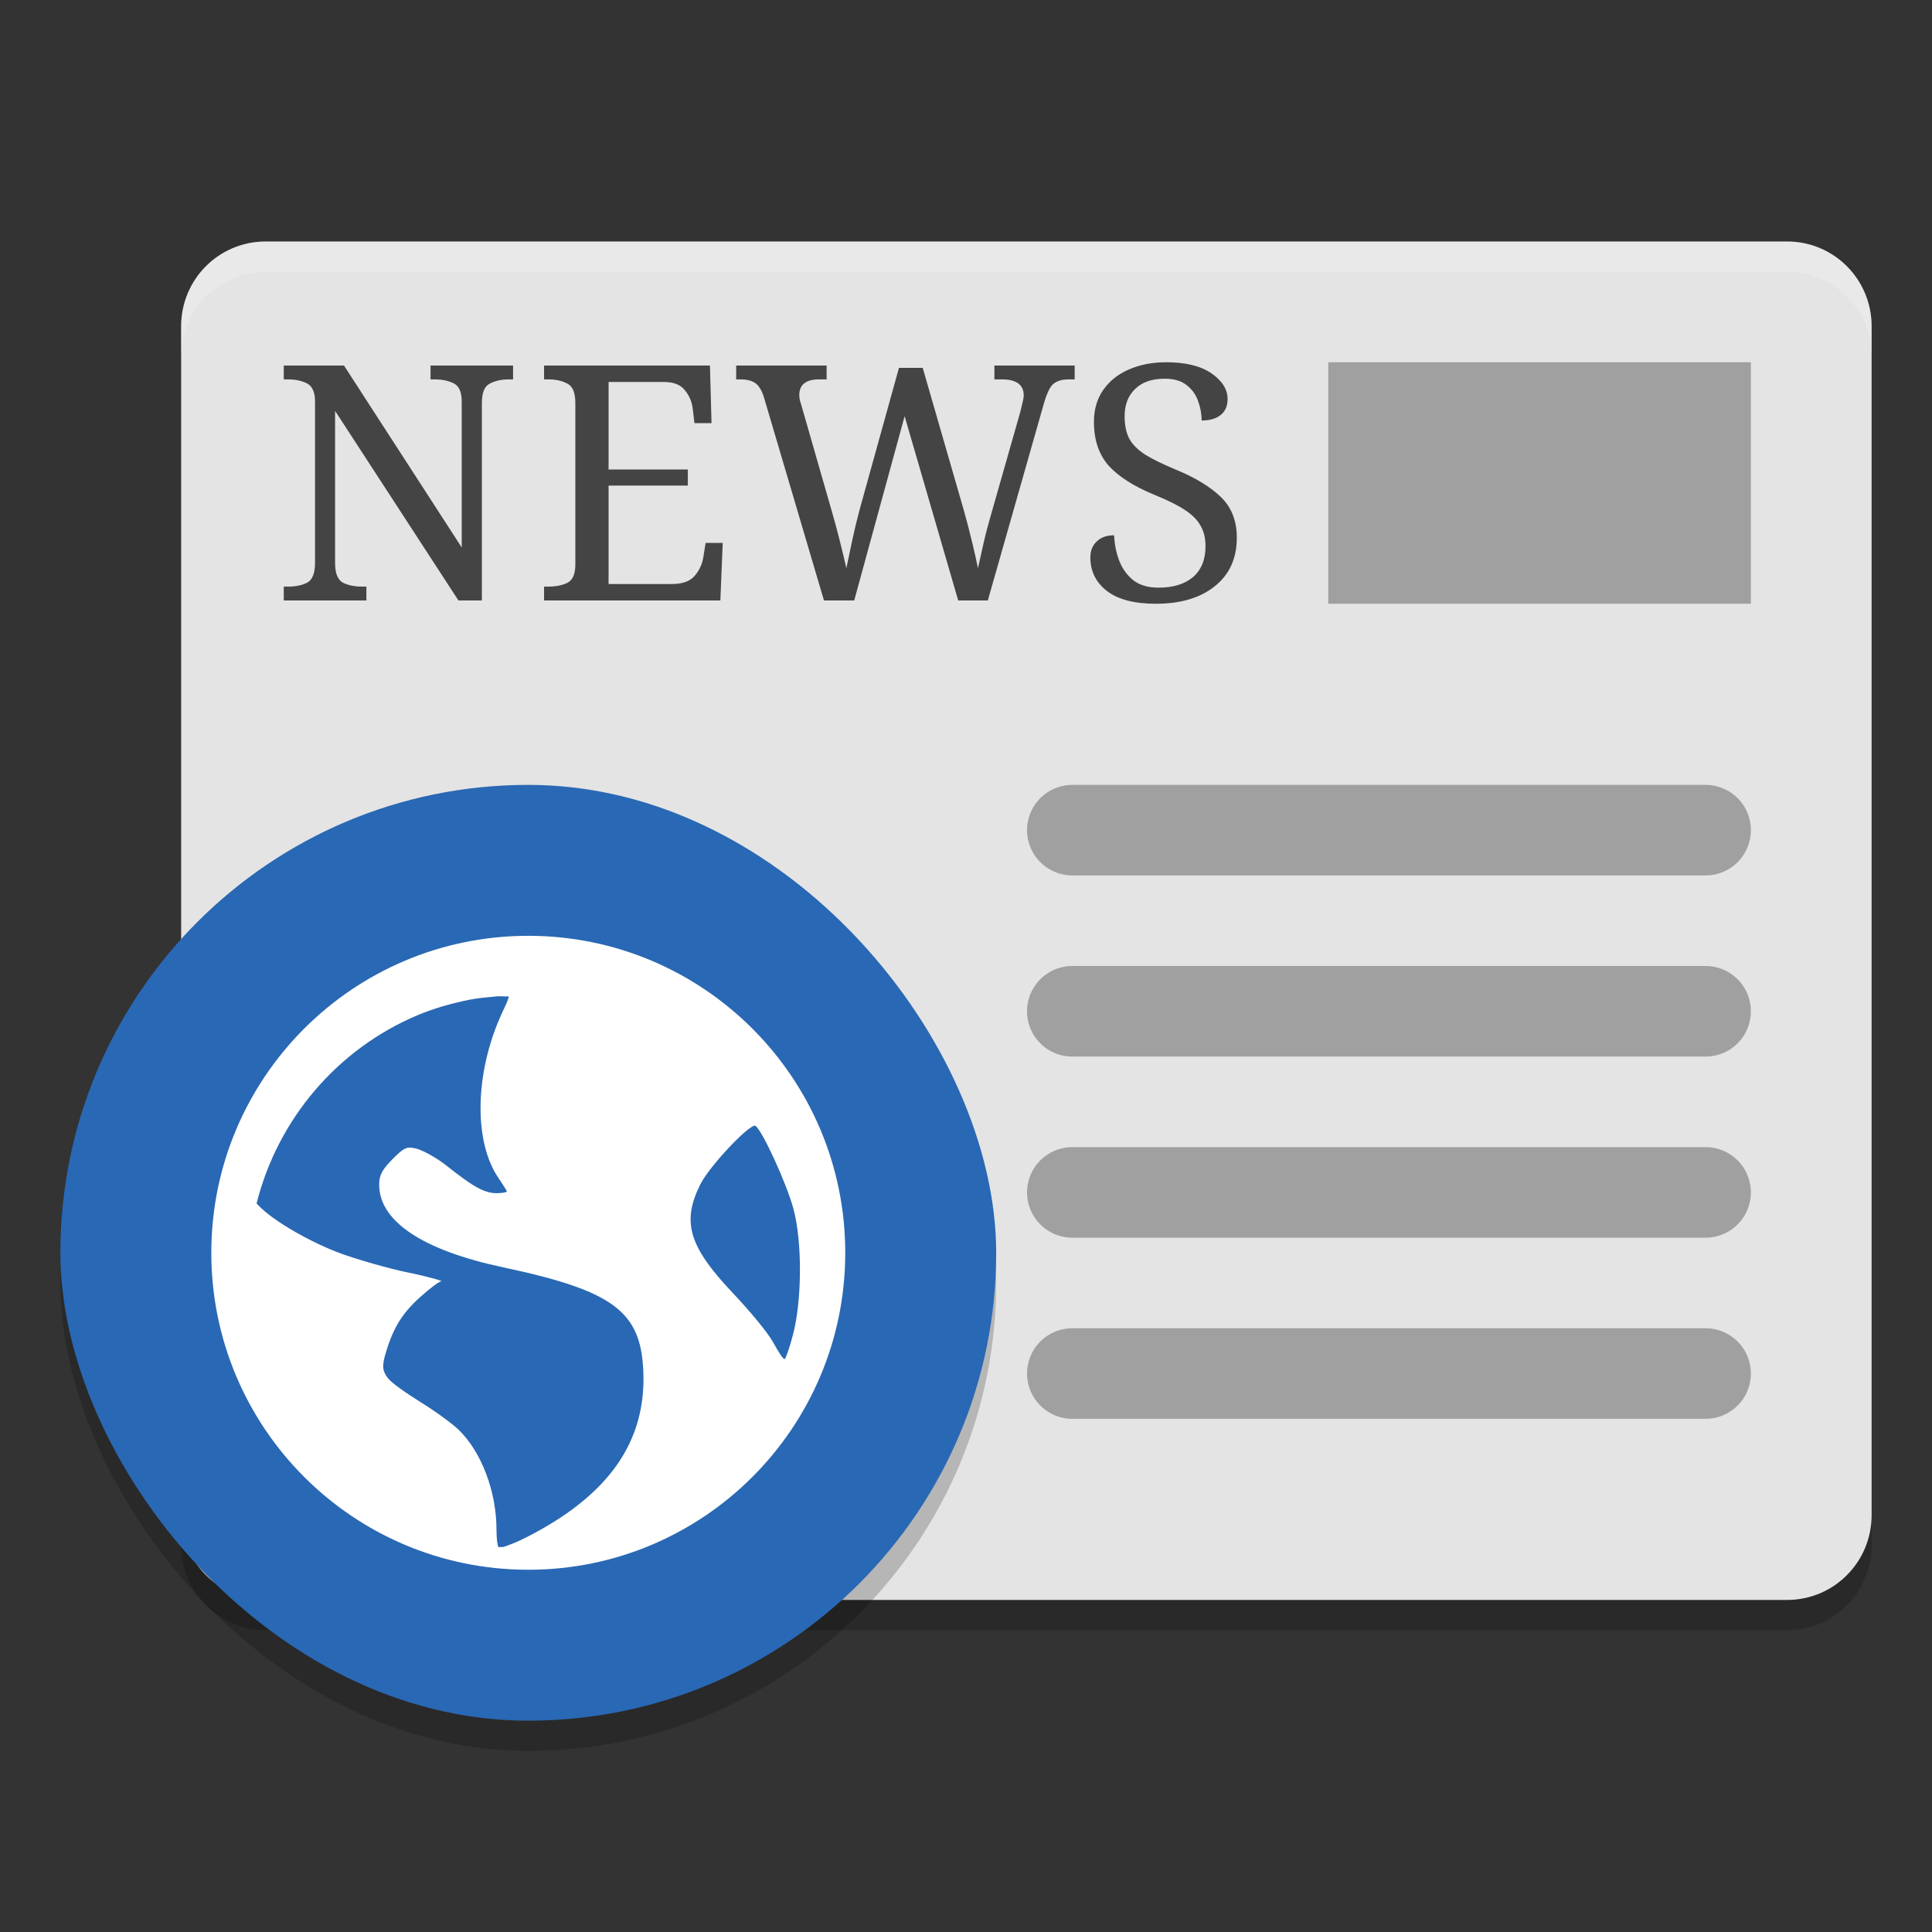 <svg xmlns="http://www.w3.org/2000/svg" width="64" height="64" version="1.1"><rect width="100%" height="100%" fill="#333333" stroke="none"/><defs>
<linearGradient id="ucPurpleBlue" x1="0%" y1="0%" x2="100%" y2="100%">
  <stop offset="0%" style="stop-color:#B794F4;stop-opacity:1"/>
  <stop offset="100%" style="stop-color:#4299E1;stop-opacity:1"/>
</linearGradient>
</defs>
 <g transform="translate(0,16)">
  <path style="opacity:0.2" d="M 8.8,38 H 59.2 C 60.751,38 62,36.746 62,35.187 v -39.375 c 0,-1.558 -1.249,-2.812 -2.8,-2.812 H 8.8 c -1.551,0 -2.8,1.254 -2.8,2.812 v 39.375 c 0,1.558 1.249,2.812 2.8,2.812 z"/>
  <path style="fill:#e4e4e4" d="M 8.8,37 H 59.2 C 60.751,37 62,35.746 62,34.188 V -5.188 C 62,-6.746 60.751,-8 59.2,-8 H 8.8 C 7.249,-8 6,-6.746 6,-5.188 v 39.375 C 6,35.746 7.249,37 8.8,37 Z"/>
  <rect style="opacity:0.3" width="14" height="8" x="44" y="-4"/>
  <path style="opacity:0.3;fill:none;stroke:#000000;stroke-width:3;stroke-linecap:round" d="M 56.5,11.5 H 35.522"/>
  <path style="opacity:0.3;fill:none;stroke:#000000;stroke-width:3;stroke-linecap:round" d="M 56.5,17.5 H 35.521"/>
  <path style="opacity:0.3;fill:none;stroke:#000000;stroke-width:3;stroke-linecap:round" d="M 56.5,23.5 H 35.522"/>
  <path style="opacity:0.3;fill:none;stroke:#000000;stroke-width:3;stroke-linecap:round" d="M 56.5,29.5 H 35.522"/>
  <rect style="opacity:0.2" width="31" height="31" x="2" y="11" rx="15.5" ry="15.5"/>
  <rect style="fill:#2968b4" width="31" height="31" x="2" y="10" rx="15.5" ry="15.5"/>
  <path style="fill:#ffffff" d="M 17.5,15 C 11.701,15 7,19.701 7,25.5 7,31.299 11.701,36 17.5,36 23.299,36 28,31.299 28,25.5 28,19.701 23.299,15 17.5,15 Z m -1.052,2.007 c 0.122,-0.013 0.278,0.007 0.401,0 0.015,0.059 -0.089,0.266 -0.229,0.571 -0.889,1.942 -0.939,4.219 -0.114,5.435 0.149,0.22 0.284,0.43 0.284,0.457 0,0.027 -0.161,0.056 -0.343,0.056 -0.427,0 -0.832,-0.26 -1.658,-0.914 -0.367,-0.291 -0.843,-0.534 -1.028,-0.571 -0.29,-0.058 -0.369,-0.033 -0.744,0.343 -0.349,0.349 -0.457,0.539 -0.457,0.858 0,1.213 1.439,2.175 4.116,2.742 3.635,0.77 4.532,1.463 4.632,3.375 0.126,2.397 -1.151,4.205 -3.946,5.604 -0.334,0.167 -0.546,0.23 -0.686,0.284 -0.062,-0.006 -0.108,0.006 -0.17,0 -0.024,-0.074 -0.059,-0.246 -0.059,-0.571 0,-1.273 -0.501,-2.584 -1.257,-3.316 -0.203,-0.197 -0.773,-0.613 -1.26,-0.914 -0.487,-0.301 -0.977,-0.65 -1.087,-0.8 -0.181,-0.248 -0.195,-0.401 -0.056,-0.858 0.254,-0.836 0.555,-1.303 1.143,-1.831 0.308,-0.277 0.617,-0.507 0.686,-0.513 0.068,-0.006 -0.391,-0.145 -1.084,-0.287 -0.693,-0.142 -1.708,-0.44 -2.232,-0.63 -0.958,-0.347 -2.249,-1.073 -2.742,-1.6 -0.021,-0.022 -0.04,-0.039 -0.059,-0.059 0.707,-2.814 2.689,-5.12 5.317,-6.231 0.55,-0.233 1.118,-0.393 1.717,-0.516 0.298,-0.061 0.606,-0.083 0.914,-0.114 z m 8.578,4.289 c 0.215,0.133 1.025,1.889 1.257,2.745 0.299,1.106 0.277,3.018 0,4.116 -0.106,0.418 -0.239,0.81 -0.284,0.858 -0.045,0.049 -0.209,-0.231 -0.401,-0.571 -0.192,-0.34 -0.806,-1.065 -1.315,-1.603 -1.471,-1.553 -1.703,-2.361 -1.087,-3.601 0.311,-0.625 1.665,-2.048 1.831,-1.945 z"/>
  <path style="opacity:0.7" transform="translate(0,-16)" d="M 38.627 12 C 38.169 12 37.758 12.08 37.395 12.24 C 37.038 12.393 36.758 12.618 36.547 12.916 C 36.343 13.207 36.238 13.56 36.238 13.975 C 36.238 14.578 36.403 15.061 36.73 15.432 C 37.065 15.795 37.57 16.116 38.246 16.393 C 38.675 16.567 39.01 16.733 39.25 16.893 C 39.497 17.052 39.668 17.227 39.77 17.416 C 39.879 17.598 39.934 17.825 39.934 18.094 C 39.934 18.537 39.796 18.877 39.52 19.117 C 39.243 19.35 38.864 19.467 38.377 19.467 C 38.035 19.467 37.76 19.386 37.549 19.227 C 37.338 19.059 37.182 18.846 37.08 18.584 C 36.978 18.322 36.921 18.038 36.906 17.732 C 36.659 17.732 36.466 17.801 36.328 17.939 C 36.19 18.07 36.119 18.245 36.119 18.463 C 36.119 18.921 36.303 19.293 36.666 19.576 C 37.037 19.86 37.577 20 38.289 20 C 39.11 20 39.759 19.807 40.238 19.422 C 40.725 19.037 40.971 18.501 40.971 17.811 C 40.971 17.251 40.794 16.8 40.438 16.459 C 40.081 16.117 39.581 15.814 38.941 15.553 C 38.52 15.378 38.187 15.215 37.939 15.062 C 37.692 14.903 37.515 14.725 37.406 14.529 C 37.305 14.326 37.254 14.078 37.254 13.787 C 37.254 13.409 37.371 13.108 37.604 12.883 C 37.836 12.658 38.161 12.545 38.582 12.545 C 38.887 12.545 39.126 12.614 39.301 12.752 C 39.482 12.89 39.611 13.065 39.684 13.275 C 39.764 13.486 39.805 13.704 39.805 13.93 C 40.066 13.93 40.273 13.872 40.426 13.756 C 40.586 13.632 40.666 13.453 40.666 13.221 C 40.666 12.901 40.489 12.616 40.133 12.369 C 39.777 12.122 39.274 12 38.627 12 z M 9.4 12.109 L 9.4 12.568 L 9.541 12.568 C 9.781 12.568 9.988 12.61 10.162 12.697 C 10.344 12.784 10.436 12.987 10.436 13.307 L 10.436 18.648 C 10.436 18.99 10.348 19.208 10.174 19.303 C 9.999 19.39 9.788 19.432 9.541 19.432 L 9.4 19.432 L 9.4 19.891 L 12.137 19.891 L 12.137 19.432 L 11.994 19.432 C 11.747 19.432 11.536 19.39 11.361 19.303 C 11.187 19.208 11.1 18.99 11.1 18.648 L 11.1 13.611 L 15.186 19.891 L 15.963 19.891 L 15.963 13.352 C 15.963 13.01 16.048 12.796 16.223 12.709 C 16.397 12.615 16.608 12.568 16.855 12.568 L 16.996 12.568 L 16.996 12.109 L 14.262 12.109 L 14.262 12.568 L 14.402 12.568 C 14.642 12.568 14.851 12.61 15.025 12.697 C 15.207 12.784 15.295 12.987 15.295 13.307 L 15.295 18.135 L 11.395 12.109 L 9.4 12.109 z M 18.023 12.109 L 18.023 12.568 L 18.166 12.568 C 18.413 12.568 18.622 12.615 18.797 12.709 C 18.971 12.796 19.059 13.01 19.059 13.352 L 19.059 18.703 C 19.059 19.023 18.967 19.225 18.785 19.312 C 18.611 19.392 18.406 19.432 18.166 19.432 L 18.023 19.432 L 18.023 19.891 L 23.863 19.891 L 23.941 17.984 L 23.375 17.984 L 23.299 18.453 C 23.262 18.693 23.164 18.902 23.004 19.084 C 22.851 19.258 22.603 19.346 22.262 19.346 L 20.16 19.346 L 20.16 16.086 L 22.785 16.086 L 22.785 15.553 L 20.16 15.553 L 20.16 12.654 L 21.992 12.654 C 22.319 12.654 22.549 12.746 22.688 12.928 C 22.833 13.102 22.92 13.307 22.949 13.547 L 23.004 14.016 L 23.57 14.016 L 23.518 12.109 L 18.023 12.109 z M 24.387 12.109 L 24.387 12.568 L 24.527 12.568 C 24.738 12.568 24.899 12.608 25.016 12.688 C 25.132 12.767 25.228 12.917 25.301 13.143 L 27.295 19.891 L 28.297 19.891 L 29.967 13.787 L 31.742 19.891 L 32.723 19.891 L 34.566 13.416 C 34.668 13.053 34.774 12.82 34.891 12.719 C 35.014 12.617 35.184 12.568 35.395 12.568 L 35.6 12.568 L 35.6 12.109 L 32.941 12.109 L 32.941 12.568 L 33.191 12.568 C 33.671 12.568 33.912 12.746 33.912 13.102 C 33.912 13.16 33.896 13.245 33.867 13.361 C 33.838 13.478 33.815 13.579 33.793 13.666 L 32.832 17.037 C 32.73 17.386 32.647 17.703 32.582 17.994 C 32.517 18.285 32.455 18.561 32.396 18.822 C 32.346 18.575 32.281 18.285 32.201 17.951 C 32.121 17.617 32.029 17.268 31.928 16.904 L 30.566 12.186 L 29.779 12.186 L 28.482 16.861 C 28.388 17.21 28.305 17.555 28.232 17.896 C 28.16 18.231 28.095 18.539 28.037 18.822 C 27.979 18.561 27.908 18.271 27.828 17.951 C 27.748 17.631 27.663 17.309 27.568 16.982 L 26.566 13.492 C 26.545 13.412 26.522 13.341 26.5 13.275 C 26.485 13.21 26.477 13.15 26.477 13.092 C 26.477 12.743 26.695 12.568 27.131 12.568 L 27.383 12.568 L 27.383 12.109 L 24.387 12.109 z"/>
  <path style="fill:#ffffff;opacity:0.2" transform="translate(0,-16)" d="M 8.801 8 C 7.25 8 6 9.254 6 10.812 L 6 11.812 C 6 10.254 7.25 9 8.801 9 L 59.199 9 C 60.75 9 62 10.254 62 11.812 L 62 10.812 C 62 9.254 60.75 8 59.199 8 L 8.801 8 z"/>
 </g>
</svg>
